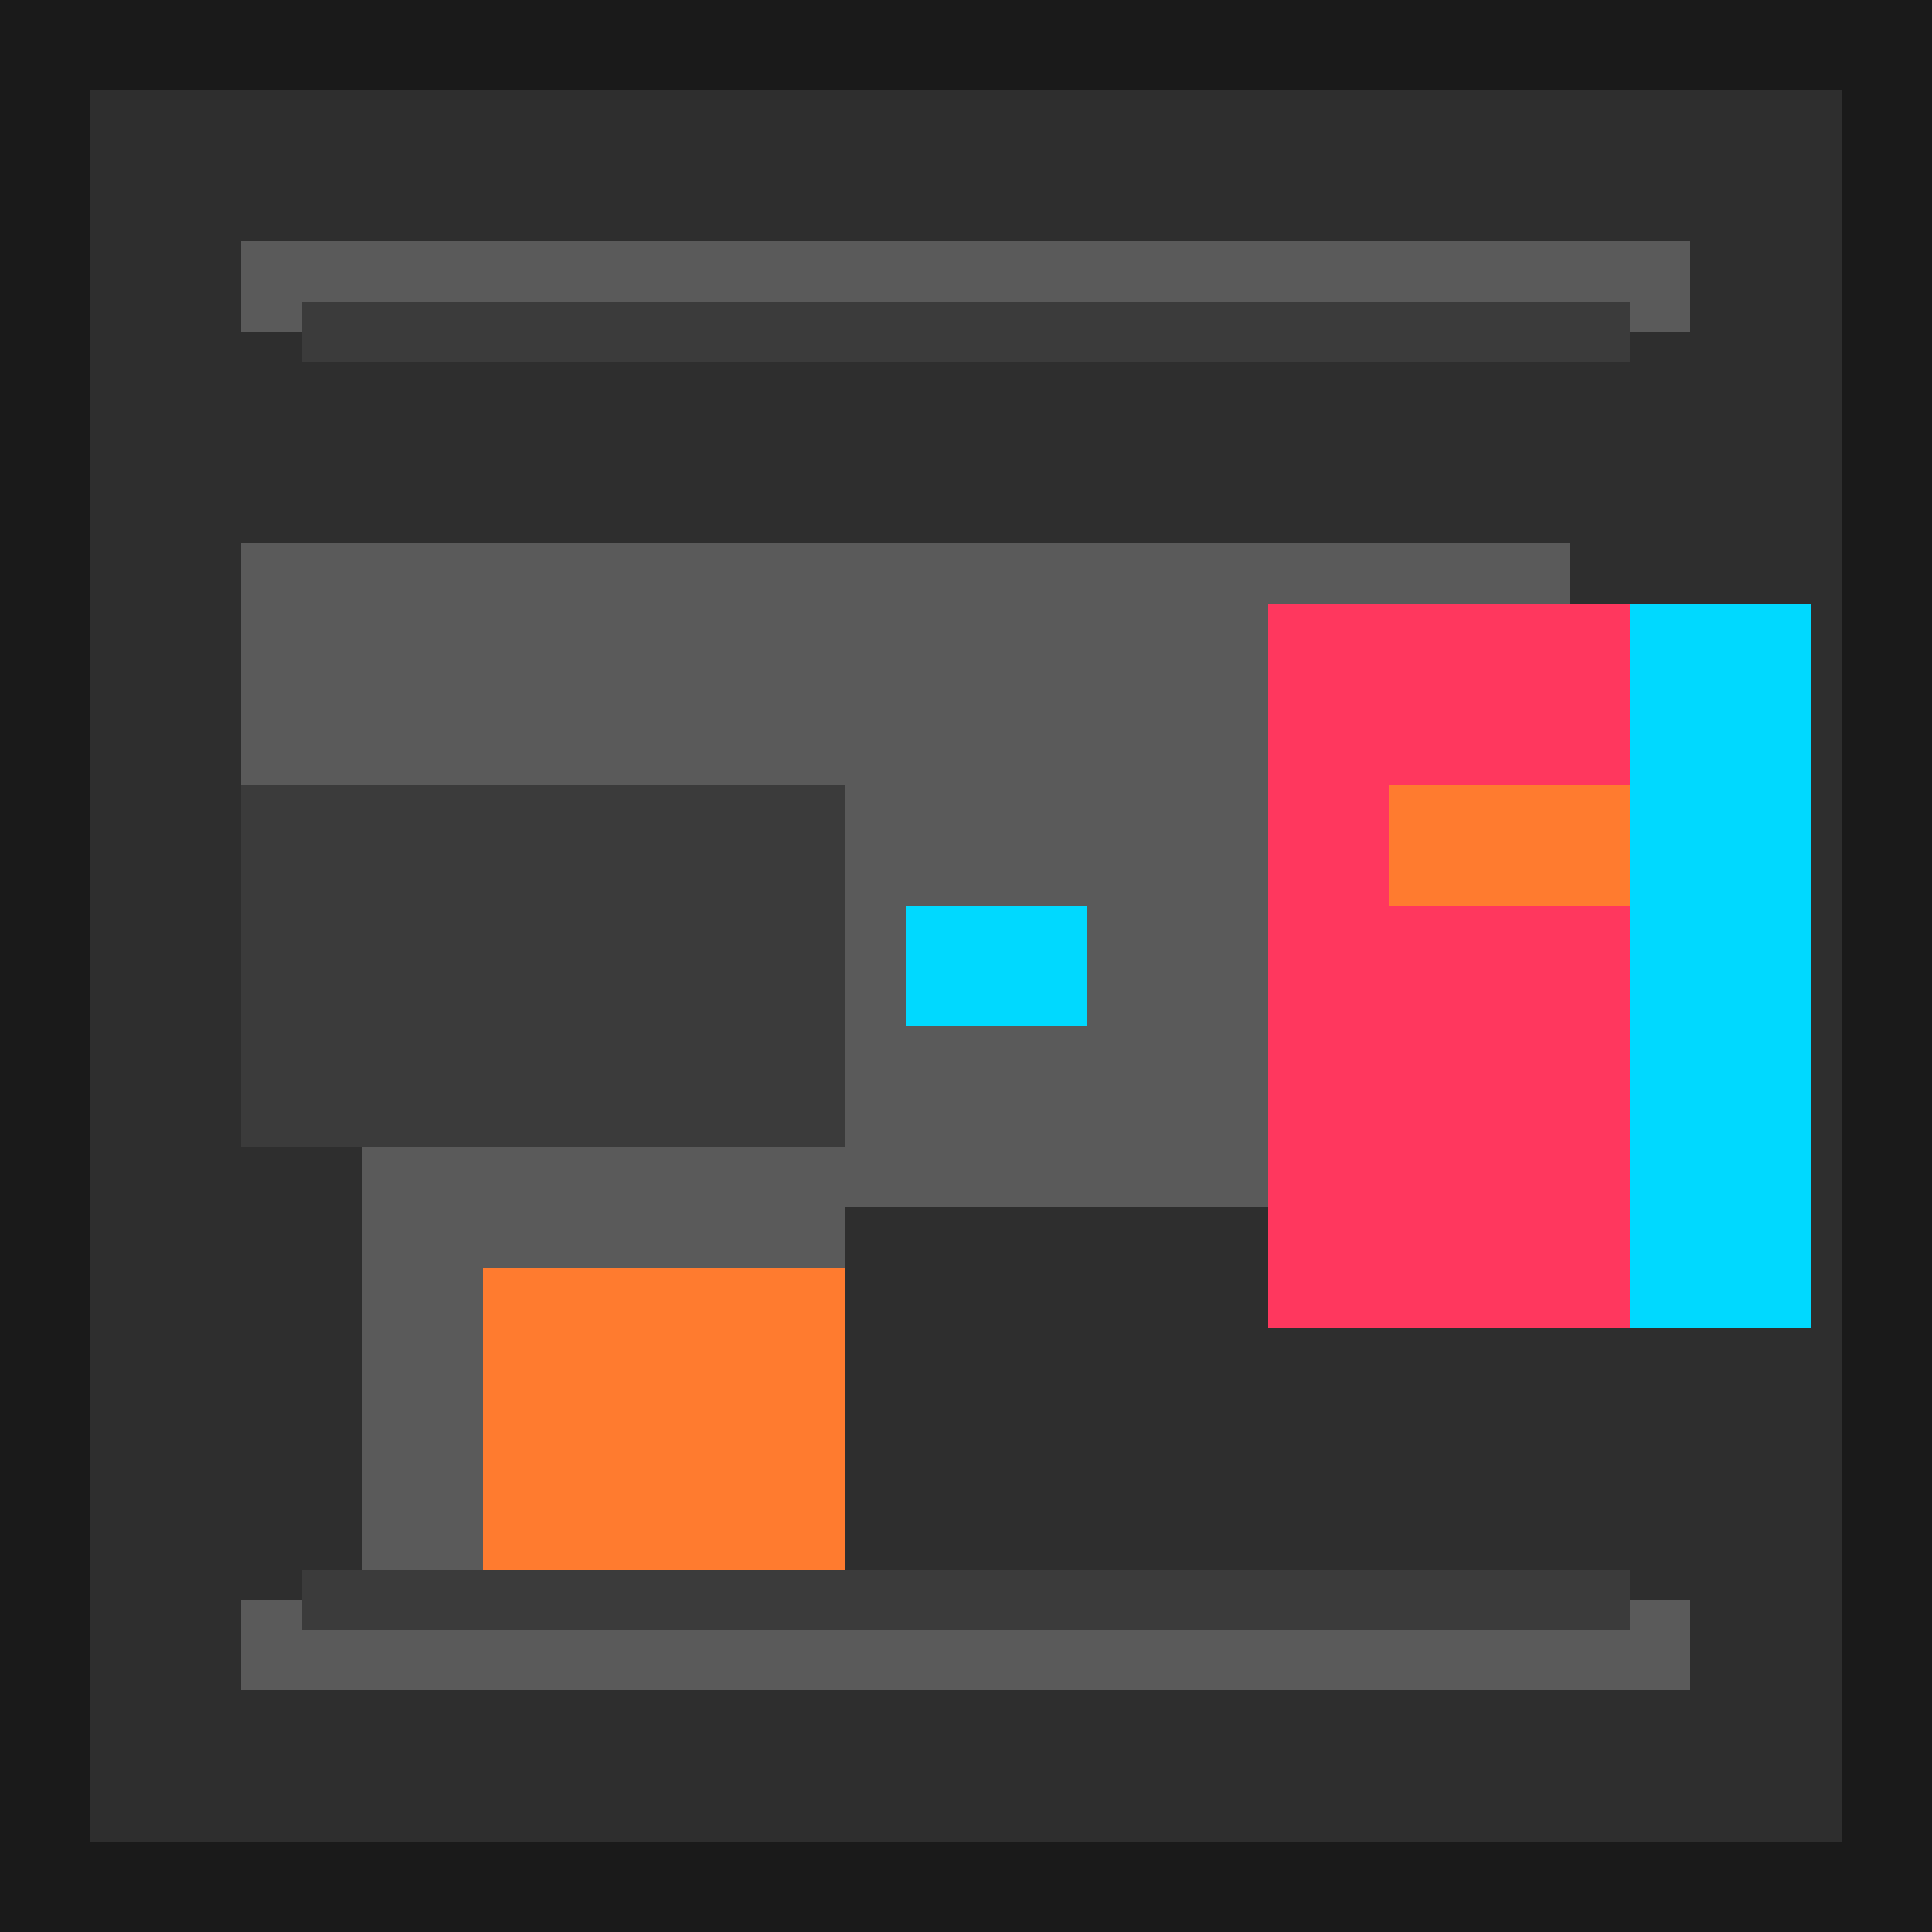 <svg xmlns="http://www.w3.org/2000/svg" viewBox="0 0 64 64" width="64" height="64" shape-rendering="crispEdges">
  <rect width="64" height="64" fill="#1A1A1A" />
  <rect x="3" y="3" width="58" height="58" fill="#2E2E2E" />
  <rect x="8" y="18" width="44" height="8" fill="#5A5A5A" />
  <rect x="8" y="26" width="20" height="12" fill="#3B3B3B" />
  <rect x="28" y="24" width="14" height="16" fill="#5A5A5A" />
  <rect x="42" y="20" width="12" height="24" fill="#ff375e" />
  <rect x="54" y="20" width="6" height="24" fill="#00d9ff" />
  <rect x="12" y="38" width="16" height="14" fill="#5A5A5A" />
  <rect x="16" y="42" width="12" height="10" fill="#ff7b2f" />
  <rect x="8" y="8" width="48" height="3" fill="#5A5A5A" />
  <rect x="8" y="53" width="48" height="3" fill="#5A5A5A" />
  <rect x="10" y="10" width="44" height="2" fill="#3B3B3B" />
  <rect x="10" y="52" width="44" height="2" fill="#3B3B3B" />
  <rect x="46" y="26" width="8" height="4" fill="#ff7b2f" />
  <rect x="30" y="30" width="6" height="4" fill="#00d9ff" />
</svg>
